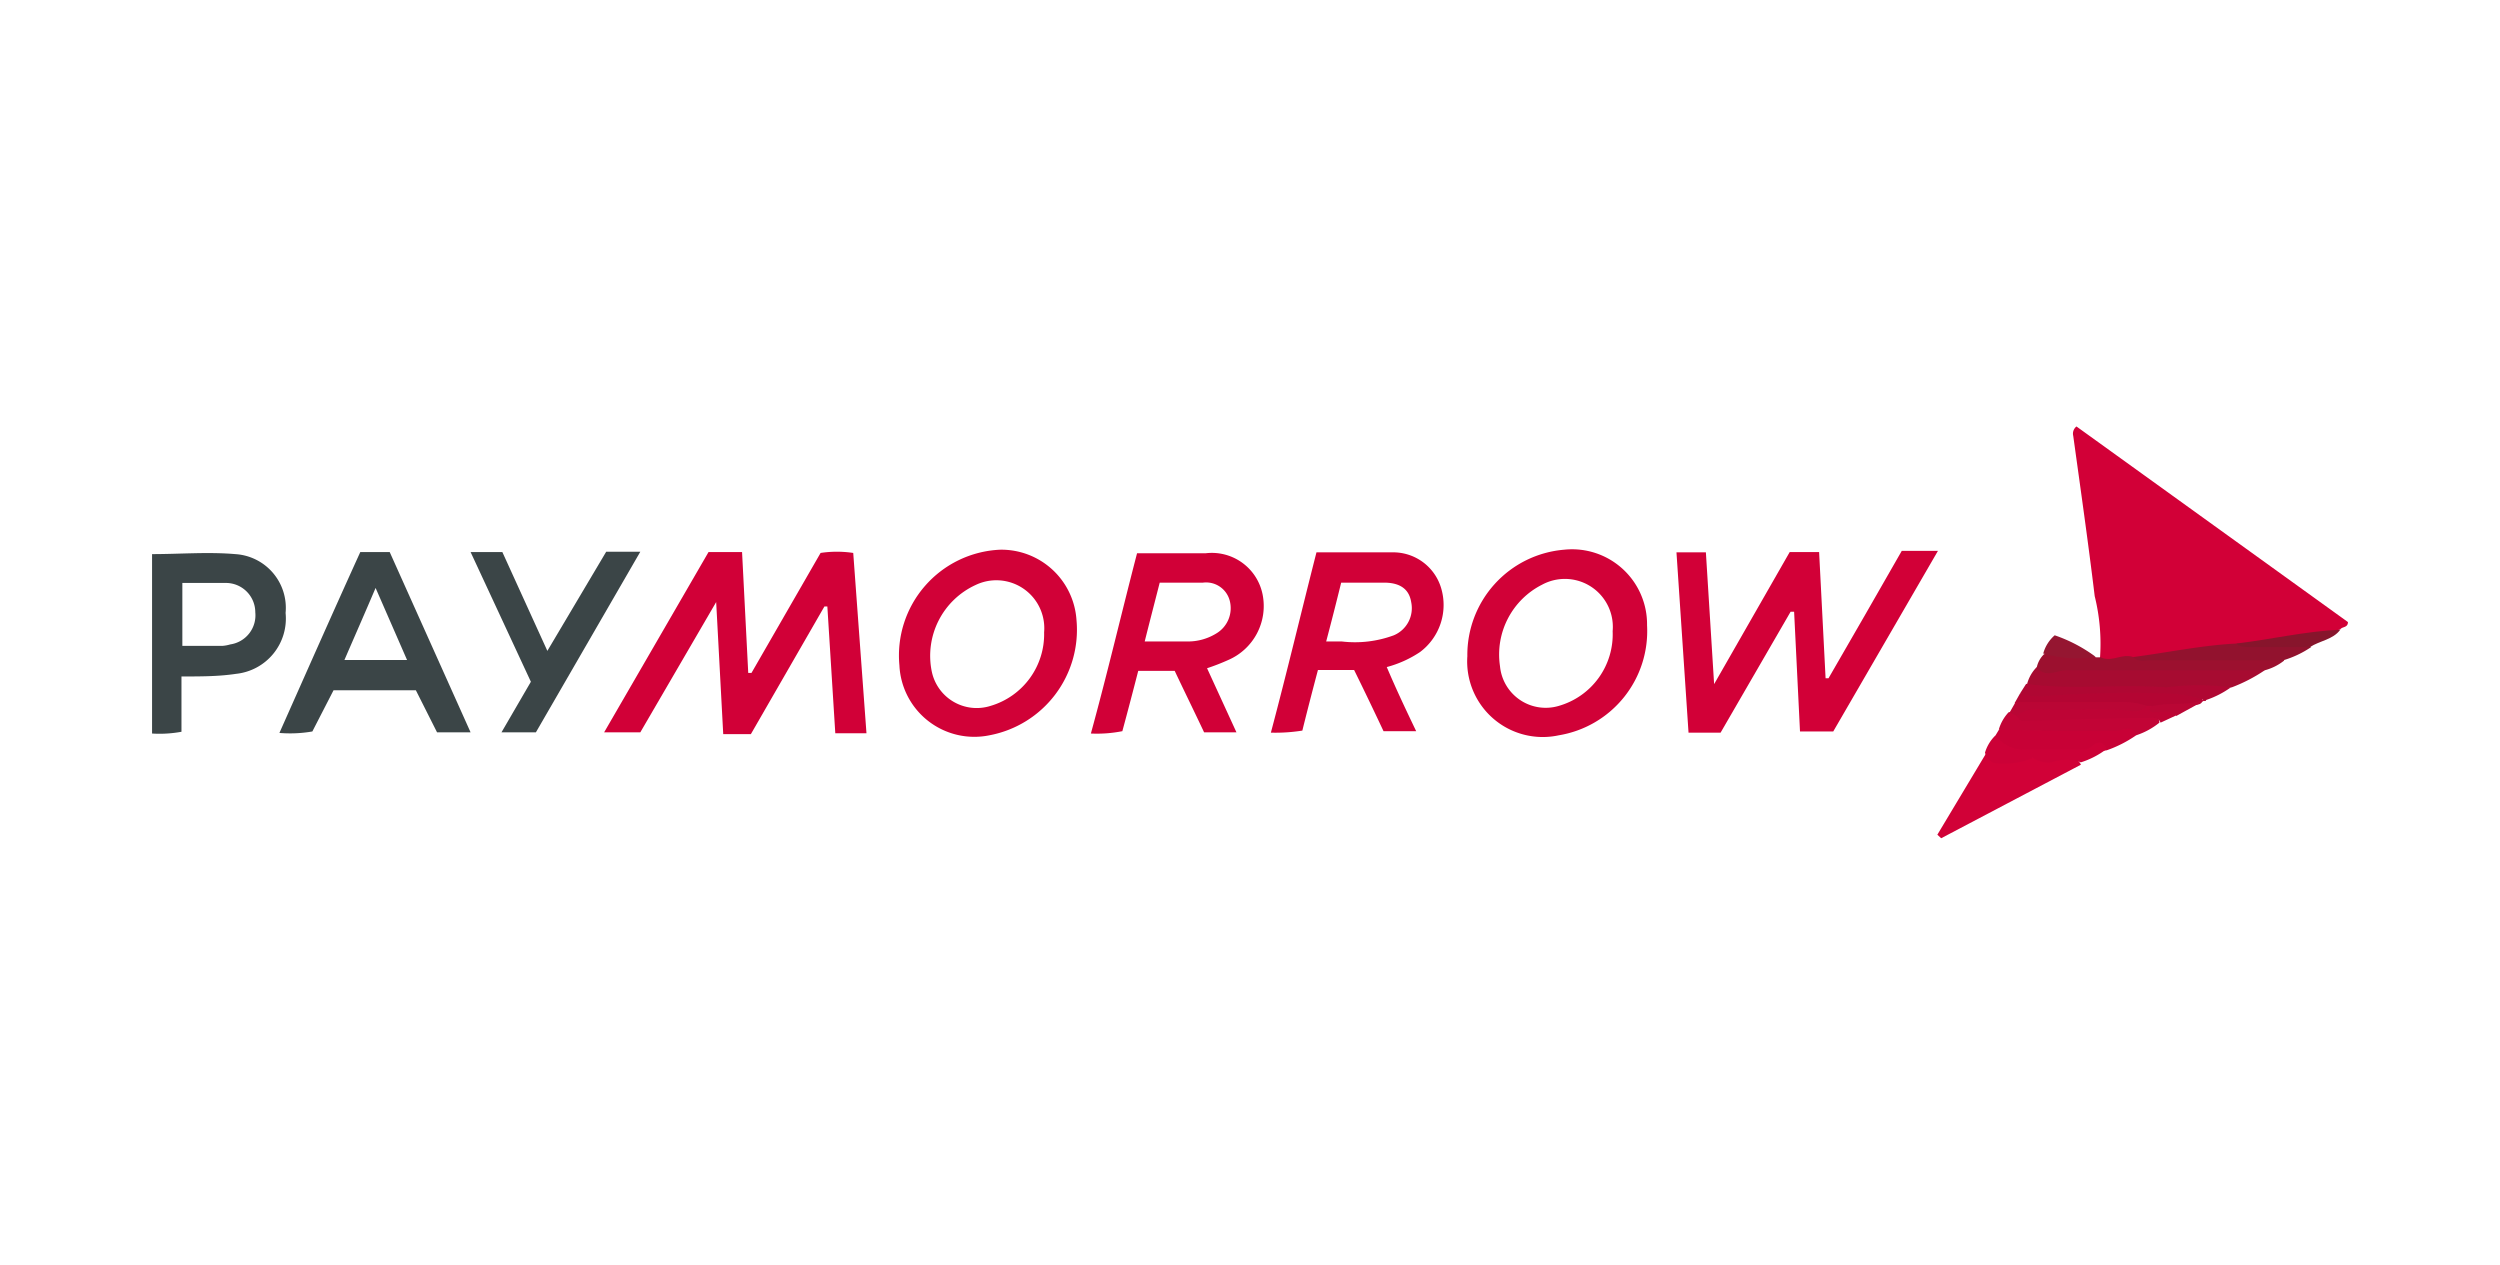 <svg xmlns="http://www.w3.org/2000/svg" viewBox="0 0 85 43"><g id="background"><g id="Ebene_2" data-name="Ebene 2"><rect width="85" height="43" style="fill:#fff"/></g></g><g id="icon"><path d="M71.4,22.37a6.72,6.72,0,0,0-.18-2.1c-.22-1.82-.48-3.64-.73-5.45a.31.31,0,0,1,.11-.32l9.23,6.65c0,.2-.2.15-.26.25a13.48,13.48,0,0,1-2.68.5c-.27.05-.55.06-.83.12-1.17.09-2.33.32-3.49.45l-.72.07C71.68,22.56,71.48,22.62,71.4,22.37Z" style="fill:#d20037"/><path d="M58.5,24.91H57.41L57,18.78H58l.28,4.48,2.57-4.49h1l.22,4.29.1,0c.83-1.44,1.66-2.87,2.49-4.33h1.23l-3.56,6.14H61.2L61,20.8l-.12,0Z" style="fill:#d20037"/><path d="M24.09,18.77h1.14l.21,4.11.11,0L27.9,18.8a3.72,3.72,0,0,1,1.11,0l.45,6.13H28.4l-.27-4.31-.1,0-2.5,4.34h-.94l-.24-4.49L21.77,24.9H20.54Z" style="fill:#d10037"/><path d="M16,18.77h1.08l1.53,3.36,2-3.37h1.16L18.22,24.9H17.05l1-1.72Z" style="fill:#3b4547"/><path d="M70.75,26,66,28.5l-.13-.12,1.66-2.77a1.29,1.29,0,0,0,1,.19,11.91,11.91,0,0,1,1.79,0A.35.35,0,0,1,70.75,26Z" style="fill:#d10137"/><path d="M77,22.79a5.41,5.41,0,0,1-1.12.58,14.77,14.77,0,0,1-2.74.14c-1.12,0-2.25,0-3.38,0-.29,0-.65.1-.84-.25a1.29,1.29,0,0,1,.33-.58c1.49-.08,3,0,4.46,0a27.44,27.44,0,0,1,2.87,0C76.7,22.68,76.85,22.66,77,22.79Z" style="fill:#a70b31"/><path d="M77,22.79c-2.25,0-4.5,0-6.75,0-.33,0-.7.28-1-.1a.88.88,0,0,1,.25-.45,5.59,5.59,0,0,1,1.78.11l.15,0c.38.18.74-.16,1.12,0,1.1,0,2.21-.06,3.31-.08.49,0,1,0,1.47,0,.12,0,.32,0,.33.19A1.8,1.8,0,0,1,77,22.79Z" style="fill:#9c102f"/><path d="M67.85,25l.12-.2a.82.82,0,0,1,.58-.18c1.2,0,2.4.11,3.61.05.19,0,.54-.11.47.33a4.17,4.17,0,0,1-1,.51,12.46,12.46,0,0,1-2.73.11C68.44,25.64,68,25.61,67.85,25Z" style="fill:#c80136"/><path d="M77.63,22.45H73.11c-.2,0-.42.07-.59-.11,1.17-.15,2.33-.4,3.52-.46a8.78,8.78,0,0,0,1.54-.06,1.21,1.21,0,0,1,1,.18A3.39,3.39,0,0,1,77.63,22.45Z" style="fill:#92122e"/><path d="M72.63,25c-.14-.4-.44-.15-.67-.15-1.33,0-2.66,0-4-.05a1.46,1.46,0,0,1,.33-.58.42.42,0,0,1,.36.05c1.38,0,2.75,0,4.13,0,.24,0,.6-.16.64.3A2.48,2.48,0,0,1,72.63,25Z" style="fill:#c20436"/><path d="M68.5,23.9l.18-.32a4.42,4.42,0,0,1,1.45-.1c1.19,0,2.38,0,3.56,0a5.61,5.61,0,0,1,1.16.18c.13.35-.19.28-.33.34-.46.21-1,.05-1.43.15a.6.6,0,0,1-.19,0c-1.24-.1-2.49-.05-3.74-.06C68.93,24.07,68.66,24.19,68.5,23.9Z" style="fill:#b40533"/><path d="M74.9,23.79a3.79,3.79,0,0,0-1.2-.21,36.32,36.32,0,0,0-4.3.1,2.6,2.6,0,0,1-.72-.1l.21-.33c1.58.22,3.17,0,4.76.12a8.53,8.53,0,0,1,2.2,0,3.18,3.18,0,0,1-.84.43C75,23.85,74.93,23.85,74.9,23.79Z" style="fill:#b00733"/><path d="M67.85,25a1.18,1.18,0,0,0,1.07.48c.64,0,1.29,0,1.93,0,.26,0,.33-.24.54-.23a.29.29,0,0,1,.23.22,2.88,2.88,0,0,1-.87.45,1.47,1.47,0,0,0-1,0,1,1,0,0,1-.63-.15,2.59,2.59,0,0,1-1.34.17.55.55,0,0,1-.29-.35A1.35,1.35,0,0,1,67.85,25Z" style="fill:#cc0137"/><path d="M73,24h.12c.27.18.72-.15.9.31l-.56.26c-.08-.19-.22-.17-.41-.16-1.42,0-2.85.07-4.27.1-.11,0-.16-.08-.21-.17.12-.34.42-.34.7-.34,1.1,0,2.19-.05,3.28,0C72.68,24.09,72.82,24,73,24Z" style="fill:#be0435"/><path d="M73,24a.56.56,0,0,1-.5.18c-1.07-.14-2.14,0-3.2-.07a1,1,0,0,0-.73.23l-.24-.12.2-.35,3.51,0A2.61,2.61,0,0,1,73,24Z" style="fill:#ba0635"/><path d="M78.54,22H76.45c-.15,0-.3,0-.41-.12,1.18-.14,2.34-.42,3.53-.47C79.32,21.75,78.88,21.78,78.54,22Z" style="fill:#87152c"/><path d="M71.25,22.33a4.12,4.12,0,0,1-1.78-.11,1.26,1.26,0,0,1,.39-.62A5.13,5.13,0,0,1,71.25,22.33Z" style="fill:#951631"/><path d="M74,24.34c-.18-.19-.41-.12-.63-.13s-.3.06-.27-.18c.59-.18,1.23,0,1.81-.24H75Z" style="fill:#ba0635"/><path d="M49,20a1.7,1.7,0,0,0-1.67-1.22c-.84,0-1.69,0-2.57,0-.51,2-1,4.06-1.55,6.13a5.82,5.82,0,0,0,1.07-.07c.17-.69.35-1.38.53-2.06h1.23c.35.71.69,1.42,1,2.08h1.11c-.36-.75-.69-1.45-1-2.18a3.78,3.78,0,0,0,1.13-.51A2,2,0,0,0,49,20ZM47.39,21.6a3.8,3.8,0,0,1-1.77.21c-.15,0-.3,0-.53,0,.18-.68.34-1.31.51-2,.52,0,1,0,1.46,0s.84.16.92.66A1,1,0,0,1,47.39,21.6Z" style="fill:#d10037"/><path d="M53.18,18.69a3.59,3.59,0,0,0-3.29,3.62A2.57,2.57,0,0,0,53,25,3.59,3.59,0,0,0,56,21.26,2.55,2.55,0,0,0,53.18,18.69ZM53,24A1.56,1.56,0,0,1,51,22.65a2.66,2.66,0,0,1,1.43-2.77,1.63,1.63,0,0,1,2.4,1.58A2.53,2.53,0,0,1,53,24Z" style="fill:#d10137"/><path d="M42.93,20.22A1.76,1.76,0,0,0,41,18.81H38.66c-.52,2-1,4.05-1.57,6.13a4.44,4.44,0,0,0,1.07-.08c.19-.7.37-1.39.54-2.05h1.24c.34.72.68,1.41,1,2.09h1.1l-1-2.18a7.24,7.24,0,0,0,.72-.28A2,2,0,0,0,42.93,20.22Zm-1.58,1.32a1.84,1.84,0,0,1-1,.27c-.45,0-.9,0-1.43,0,.18-.72.34-1.33.51-2,.5,0,1,0,1.47,0a.83.83,0,0,1,.91.61A1,1,0,0,1,41.35,21.54Z" style="fill:#d10037"/><path d="M36.6,21.07A2.56,2.56,0,0,0,34,18.69a3.6,3.6,0,0,0-3.42,3.93A2.55,2.55,0,0,0,33.64,25,3.65,3.65,0,0,0,36.6,21.07ZM33.68,24a1.56,1.56,0,0,1-2-1.17,2.65,2.65,0,0,1,1.49-2.94A1.63,1.63,0,0,1,35.5,21.5,2.54,2.54,0,0,1,33.68,24Z" style="fill:#d10137"/><path d="M13.25,18.77h-1c-.91,2-1.82,4.06-2.75,6.15a4.41,4.41,0,0,0,1.12-.05l.72-1.4h2.8l.72,1.43H16Zm-1.54,3.67c.35-.81.69-1.58,1.06-2.45l1.07,2.45Z" style="fill:#3b4547"/><path d="M8,18.84c-.93-.08-1.88,0-2.83,0v6.1a4.11,4.11,0,0,0,1-.06V23c.66,0,1.27,0,1.86-.09a1.89,1.89,0,0,0,1.68-2.07A1.83,1.83,0,0,0,8,18.84Zm-.17,3.07a1.28,1.28,0,0,1-.27.05H6.2V19.82c.52,0,1,0,1.48,0a1,1,0,0,1,1,1A1,1,0,0,1,7.83,21.91Z" style="fill:#3b4547"/></g></svg>